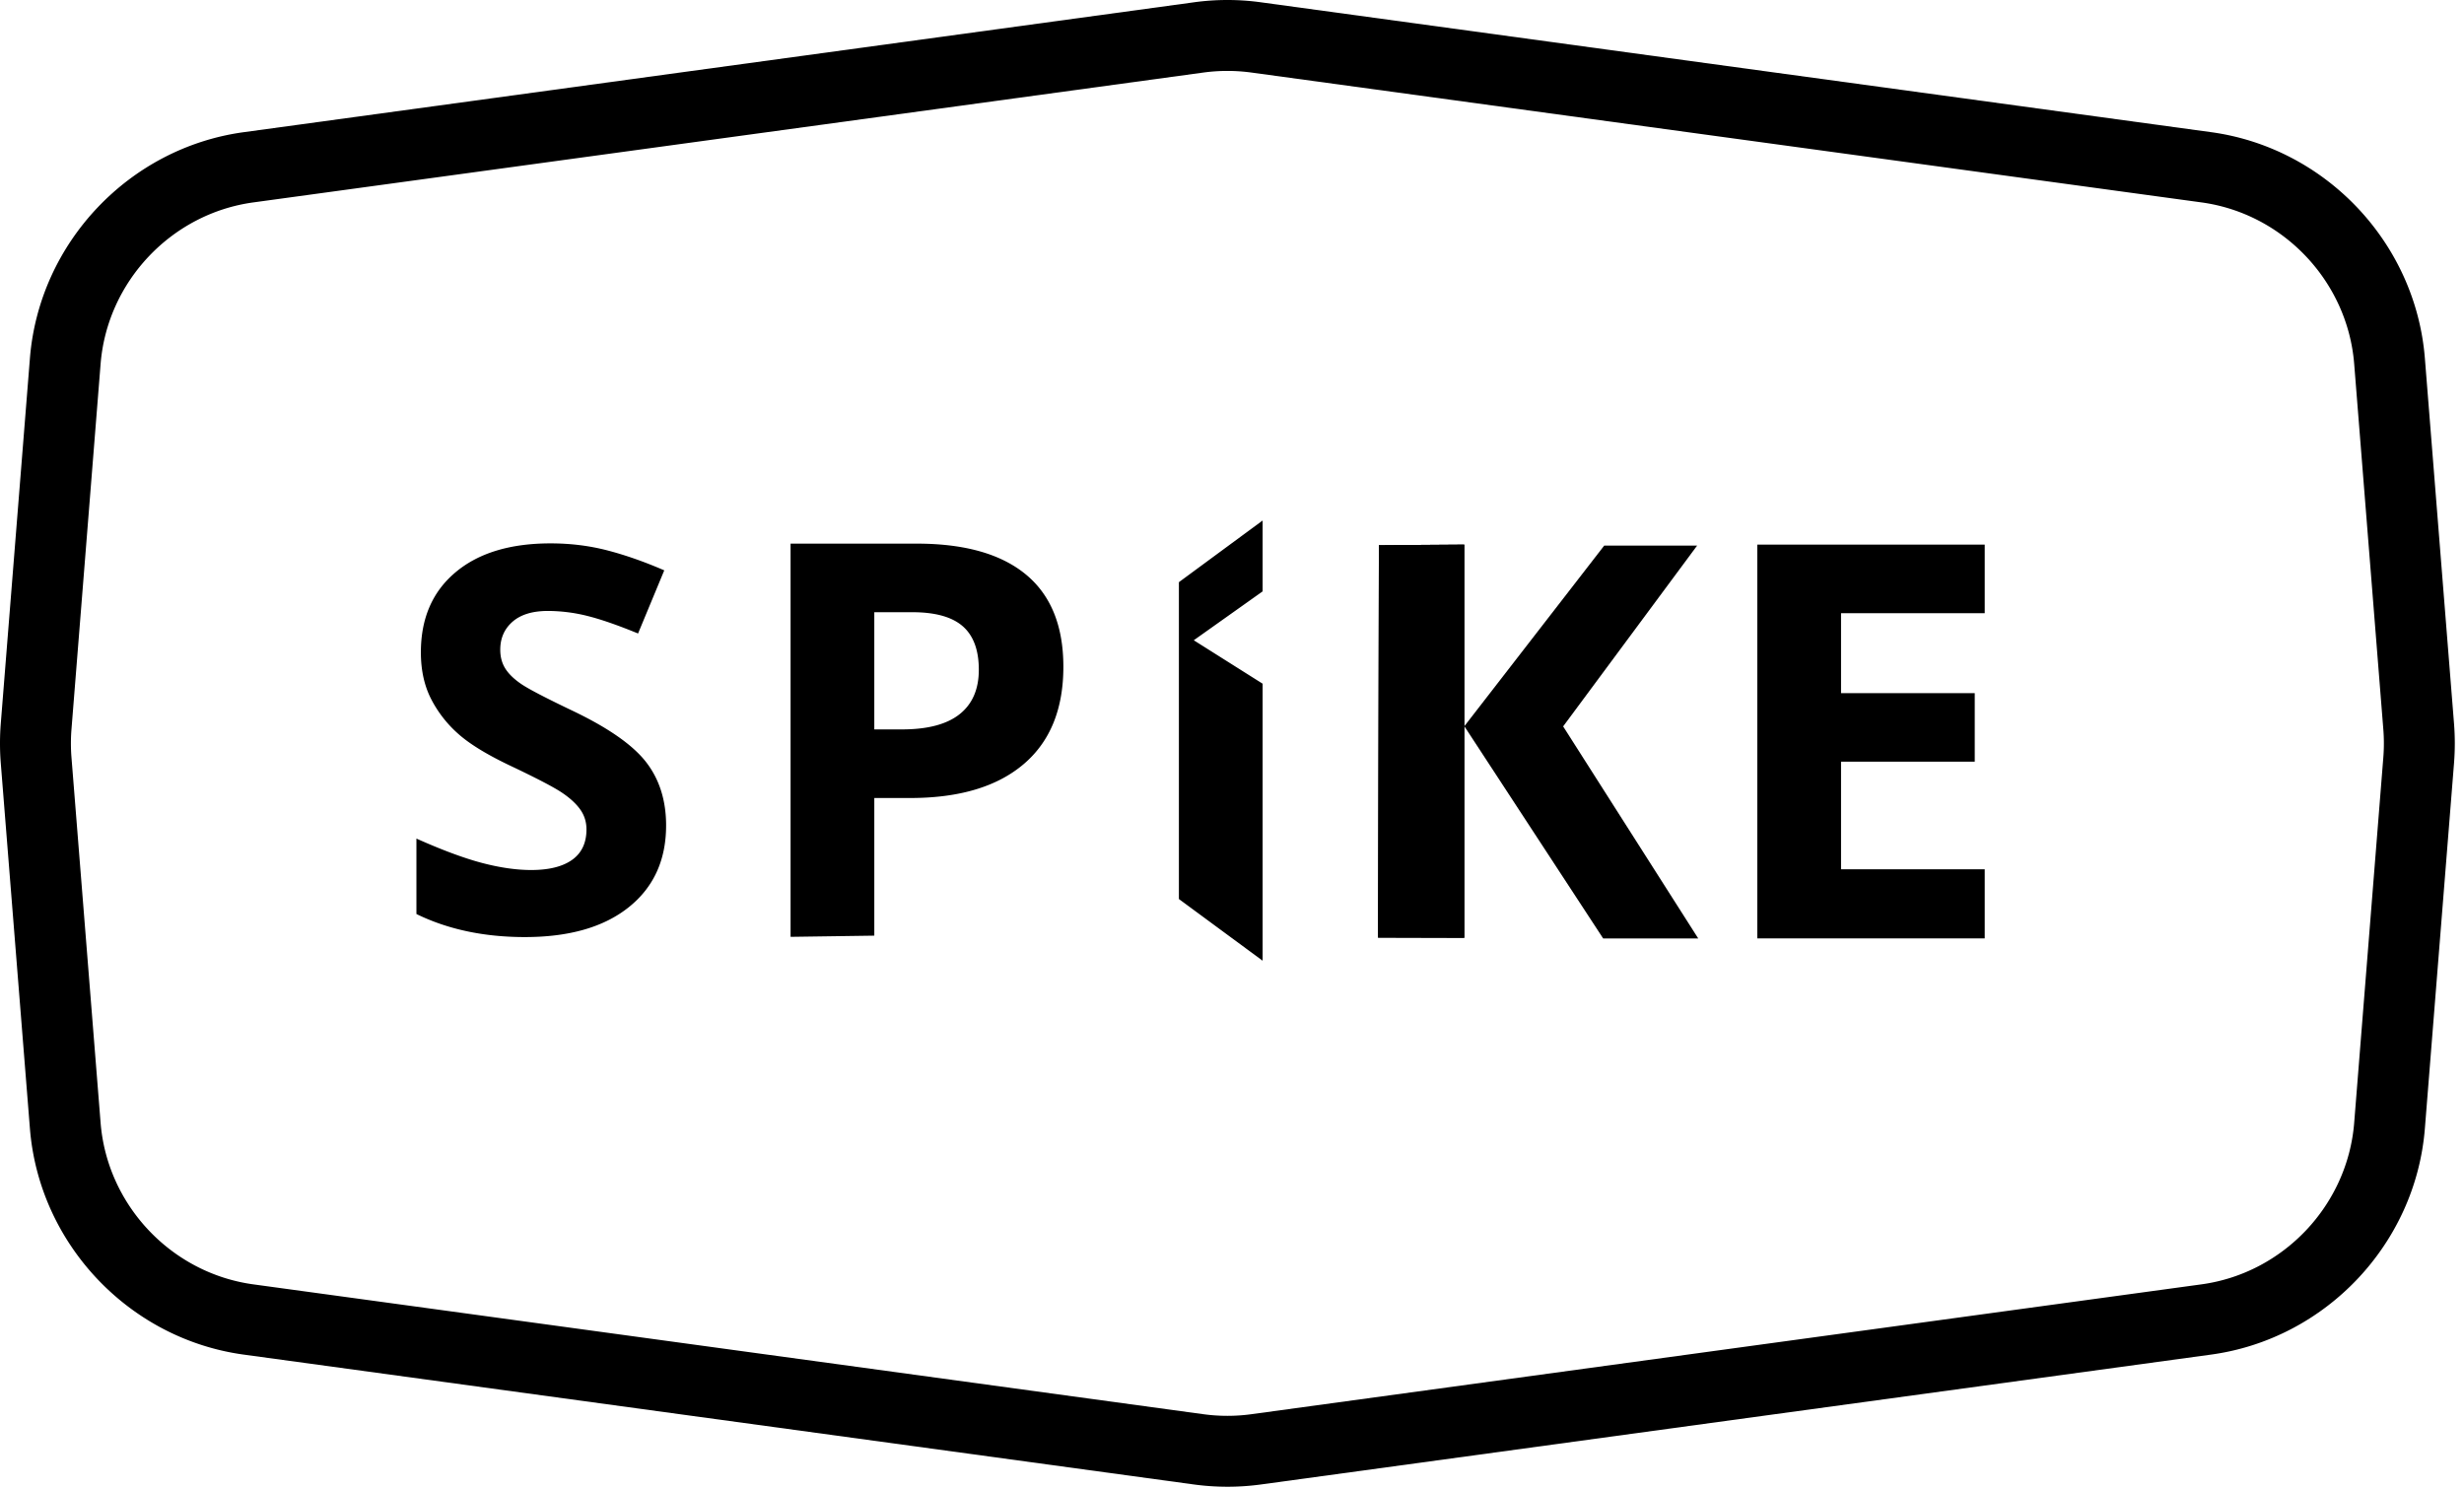 <?xml version="1.0" encoding="utf-8"?>
<svg xmlns="http://www.w3.org/2000/svg" width="255" height="154" viewBox="0 0 255 154">
    <g fill="#000" fill-rule="evenodd">
        <path d="M205.4 97.134h-23.534V56.37H205.4v7.1h-14.87v8.273h13.837v7.098H190.53v11.14h14.87zM166.023 56.471l-14.479 18.7 14.367 21.965h9.839l-13.98-21.948 13.868-18.717zM151.54 56.37l-8.838.064-.09 40.614 8.929.023z"/>
        <path d="M151.54 56.37l-8.838.064-.09 40.614 8.929.023zM68.935 85.444c0 3.579-1.289 6.398-3.864 8.459-2.576 2.061-6.159 3.091-10.75 3.091-4.23 0-7.972-.795-11.225-2.386v-7.809c2.675 1.194 4.94 2.034 6.792 2.523 1.852.486 3.547.731 5.083.731 1.844 0 3.258-.353 4.243-1.056.985-.706 1.48-1.754 1.48-3.146 0-.777-.218-1.469-.653-2.074-.433-.606-1.07-1.188-1.91-1.749-.842-.561-2.553-1.454-5.138-2.684-2.422-1.14-4.24-2.233-5.45-3.281a12.313 12.313 0 0 1-2.9-3.659c-.725-1.393-1.086-3.019-1.086-4.881 0-3.507 1.188-6.264 3.566-8.27 2.375-2.006 5.661-3.009 9.854-3.009 2.061 0 4.027.244 5.897.731 1.872.489 3.828 1.175 5.871 2.061l-2.712 6.535c-2.115-.867-3.864-1.474-5.245-1.817a16.933 16.933 0 0 0-4.082-.516c-1.59 0-2.81.371-3.66 1.112-.848.741-1.274 1.707-1.274 2.901 0 .742.172 1.387.516 1.939.343.551.89 1.085 1.64 1.6.75.515 2.526 1.441 5.327 2.779 3.705 1.771 6.245 3.547 7.62 5.328 1.373 1.779 2.06 3.962 2.06 6.547M90.482 75.5h2.851c2.665 0 4.659-.526 5.982-1.58 1.322-1.052 1.983-2.584 1.983-4.597 0-2.031-.554-3.531-1.663-4.501-1.109-.968-2.846-1.453-5.213-1.453h-3.94v12.13zm19.566-6.484c0 4.397-1.375 7.76-4.123 10.089-2.749 2.33-6.658 3.495-11.726 3.495h-3.717v14.247l-8.665.124V56.27H94.87c4.957 0 8.724 1.066 11.306 3.2 2.58 2.134 3.872 5.315 3.872 9.546zM123.543 66.272l7.126-5.06v-7.335l-8.665 6.383v32.797l8.665 6.384V70.768z"/>
        <path d="M124.539 146.382c1.65.225 3.323.225 4.973-.001l98.319-13.44c8.477-1.16 15.123-8.192 15.805-16.722l3.015-37.816c.077-.966.077-1.949 0-2.915l-3.015-37.816c-.682-8.53-7.328-15.562-15.805-16.721L129.509 7.509a18.463 18.463 0 0 0-4.97 0L26.217 20.951c-8.478 1.159-15.124 8.19-15.806 16.72L7.397 75.488a18.198 18.198 0 0 0 0 2.916l3.014 37.817c.682 8.53 7.328 15.561 15.806 16.721l98.322 13.441zm2.484 7.507c-1.161 0-2.323-.079-3.475-.236h-.003l-98.323-13.441c-11.87-1.623-21.173-11.468-22.126-23.407L.08 78.986a26.02 26.02 0 0 1 0-4.084L3.096 37.09c.953-11.944 10.258-21.787 22.126-23.408L123.545.24c2.307-.32 4.65-.32 6.959 0l98.32 13.44c11.868 1.622 21.174 11.465 22.127 23.407l3.017 37.816c.107 1.355.107 2.73 0 4.085l-3.017 37.817c-.953 11.939-10.257 21.784-22.126 23.406l-98.321 13.442a25.856 25.856 0 0 1-3.481.237z"/>
    </g>
</svg>
